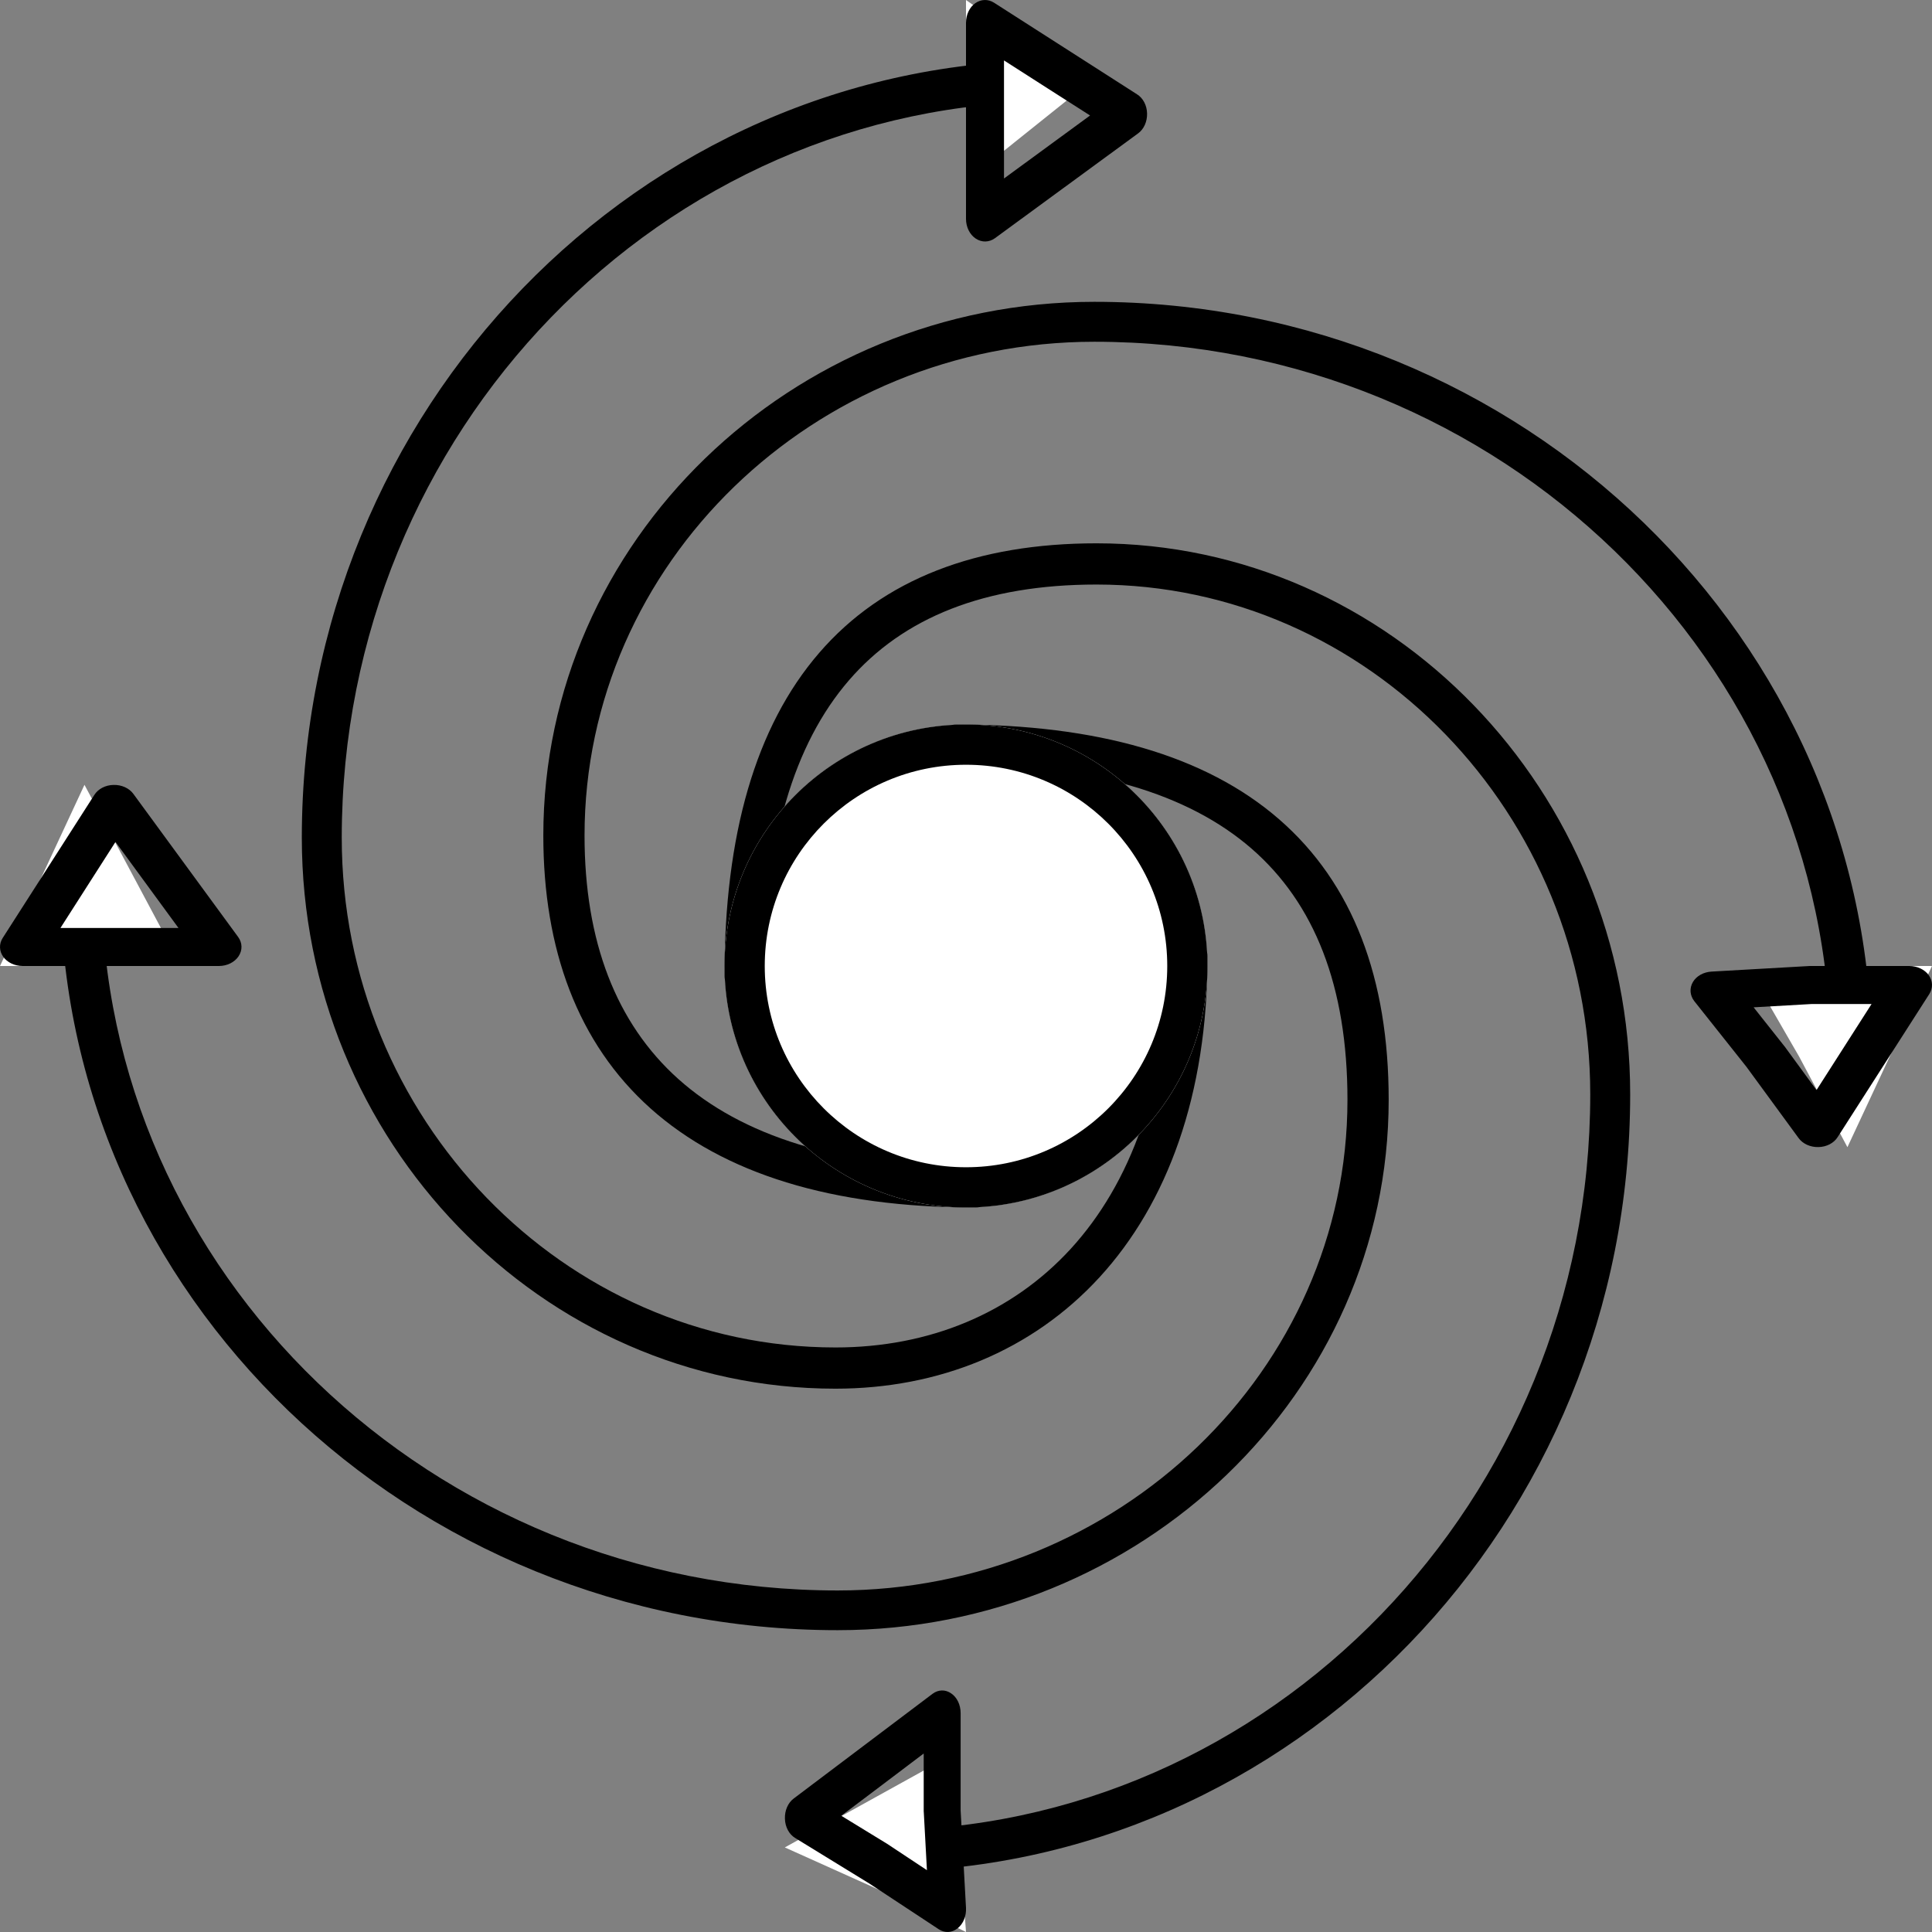 <svg width="18" height="18" viewBox="0 0 18 18" fill="none" xmlns="http://www.w3.org/2000/svg">
<rect x="0" y="0" width="18" height="18" fill="#808080" stroke="none"/>
<path fill-rule="evenodd" clip-rule="evenodd" d="M5.062 7.784C5.062 5.047 7.369 2.812 10.195 2.812C14.187 2.812 17.438 5.961 17.438 9.827C17.438 9.93 17.352 10.013 17.246 10.013C17.14 10.013 17.054 9.93 17.054 9.827C17.054 6.166 13.975 3.184 10.195 3.184C7.581 3.184 5.446 5.252 5.446 7.784C5.446 8.77 5.74 9.534 6.321 10.054C6.905 10.576 7.809 10.879 9.085 10.879C9.191 10.879 9.277 10.962 9.277 11.064C9.277 11.167 9.191 11.25 9.085 11.25C7.752 11.25 6.74 10.934 6.061 10.327C5.38 9.718 5.062 8.842 5.062 7.784Z" fill="black"/>
<path fill-rule="evenodd" clip-rule="evenodd" d="M7.631 6.084C8.227 5.393 9.105 5.062 10.216 5.062C12.953 5.062 15.188 7.369 15.188 10.195C15.188 14.187 12.039 17.438 8.173 17.438C8.07 17.438 7.987 17.352 7.987 17.246C7.987 17.14 8.07 17.054 8.173 17.054C11.834 17.054 14.816 13.975 14.816 10.195C14.816 7.581 12.748 5.446 10.216 5.446C9.176 5.446 8.414 5.753 7.908 6.34C7.399 6.93 7.121 7.834 7.121 9.085C7.121 9.191 7.038 9.277 6.936 9.277C6.833 9.277 6.75 9.191 6.75 9.085C6.75 7.782 7.038 6.771 7.631 6.084Z" fill="black"/>
<path fill-rule="evenodd" clip-rule="evenodd" d="M8.723 6.935C8.723 6.833 8.809 6.75 8.915 6.75C10.217 6.75 11.229 7.036 11.916 7.632C12.607 8.232 12.938 9.118 12.938 10.247C12.938 12.968 10.631 15.188 7.805 15.188C3.813 15.188 0.562 12.059 0.562 8.217C0.562 8.115 0.648 8.032 0.754 8.032C0.86 8.032 0.946 8.115 0.946 8.217C0.946 11.855 4.025 14.818 7.805 14.818C10.419 14.818 12.554 12.764 12.554 10.247C12.554 9.186 12.246 8.415 11.66 7.906C11.07 7.394 10.166 7.119 8.915 7.119C8.809 7.119 8.723 7.037 8.723 6.935Z" fill="black"/>
<path fill-rule="evenodd" clip-rule="evenodd" d="M2.812 7.805C2.812 3.813 5.961 0.562 9.827 0.562C9.93 0.562 10.013 0.648 10.013 0.754C10.013 0.86 9.93 0.946 9.827 0.946C6.166 0.946 3.184 4.025 3.184 7.805C3.184 10.419 5.252 12.554 7.784 12.554C8.653 12.554 9.423 12.238 9.975 11.636C10.527 11.033 10.879 10.126 10.879 8.915C10.879 8.809 10.962 8.723 11.064 8.723C11.167 8.723 11.25 8.809 11.25 8.915C11.25 10.203 10.875 11.211 10.245 11.899C9.614 12.587 8.743 12.938 7.784 12.938C5.047 12.938 2.812 10.631 2.812 7.805Z" fill="black"/>
<path d="M9 0.844V0L9.562 0.394L10.125 0.787L9.562 1.238L9 1.688V0.844Z" fill="white"/>
<path fill-rule="evenodd" clip-rule="evenodd" d="M9.261 0.025L10.594 0.879C10.65 0.914 10.686 0.983 10.687 1.058C10.689 1.133 10.657 1.204 10.603 1.243L9.27 2.219C9.215 2.259 9.147 2.26 9.091 2.223C9.035 2.186 9 2.116 9 2.039V0.211C9 0.136 9.033 0.068 9.086 0.03C9.14 -0.008 9.206 -0.01 9.261 0.025ZM9.354 0.563V1.663L10.156 1.076L9.76 0.823L9.354 0.563Z" fill="black"/>
<path d="M8.938 17.156L9 18L8.188 17.606L7.312 17.212L8.125 16.762L8.938 16.312V17.156Z" fill="white"/>
<path fill-rule="evenodd" clip-rule="evenodd" d="M8.862 15.777C8.917 15.814 8.95 15.884 8.95 15.961V16.868L9 17.775C9.004 17.852 8.974 17.925 8.921 17.966C8.869 18.008 8.802 18.011 8.747 17.975L8.102 17.55L7.408 17.124C7.352 17.09 7.315 17.022 7.313 16.945C7.31 16.869 7.341 16.797 7.394 16.757L8.041 16.269L8.131 16.448L8.041 16.269L8.688 15.781C8.741 15.741 8.808 15.739 8.862 15.777ZM8.606 16.337L8.221 16.628L8.134 16.453L8.221 16.628L7.838 16.917L8.258 17.174C8.26 17.175 8.261 17.176 8.263 17.177L8.636 17.424L8.607 16.889C8.607 16.884 8.606 16.88 8.606 16.875V16.337Z" fill="black"/>
<path d="M17.156 9H18L17.606 9.844L17.212 10.688L16.762 9.844L16.312 9.065L17.156 9Z" fill="white"/>
<path fill-rule="evenodd" clip-rule="evenodd" d="M16.861 9C16.866 9 16.87 9 16.875 9H17.789C17.863 9 17.932 9.033 17.97 9.086C18.008 9.14 18.01 9.206 17.975 9.261L17.121 10.594C17.086 10.65 17.017 10.686 16.942 10.687C16.867 10.689 16.796 10.657 16.757 10.603L16.271 9.939L15.785 9.327C15.744 9.274 15.739 9.207 15.772 9.15C15.805 9.093 15.872 9.056 15.947 9.052L16.861 9ZM16.882 9.354L16.338 9.385L16.623 9.745C16.625 9.747 16.626 9.749 16.628 9.751L16.924 10.156L17.437 9.354H16.882Z" fill="black"/>
<path d="M0.844 9H0L0.394 8.156L0.787 7.312L1.238 8.156L1.688 9H0.844Z" fill="white"/>
<path fill-rule="evenodd" clip-rule="evenodd" d="M1.058 7.313C1.133 7.311 1.204 7.343 1.243 7.397L2.219 8.73C2.259 8.785 2.26 8.853 2.223 8.909C2.186 8.965 2.116 9 2.039 9H0.211C0.136 9 0.068 8.967 0.03 8.914C-0.008 8.86 -0.01 8.794 0.025 8.739L0.879 7.406C0.914 7.35 0.983 7.314 1.058 7.313ZM1.076 7.844L0.563 8.646H1.663L1.076 7.844Z" fill="black"/>
<path fill-rule="evenodd" clip-rule="evenodd" d="M9 6.951C7.868 6.951 6.951 7.868 6.951 9C6.951 10.132 7.868 11.049 9 11.049C10.132 11.049 11.049 10.132 11.049 9C11.049 7.868 10.132 6.951 9 6.951ZM6.75 9C6.75 7.757 7.757 6.75 9 6.75C10.243 6.75 11.25 7.757 11.25 9C11.25 10.243 10.243 11.25 9 11.25C7.757 11.25 6.75 10.243 6.75 9Z" fill="black"/>
<path d="M11.25 9C11.25 10.243 10.243 11.25 9 11.25C7.757 11.25 6.75 10.243 6.75 9C6.75 7.757 7.757 6.75 9 6.75C10.243 6.75 11.25 7.757 11.25 9Z" fill="white"/>
<path fill-rule="evenodd" clip-rule="evenodd" d="M9 7.125C7.964 7.125 7.125 7.964 7.125 9C7.125 10.036 7.964 10.875 9 10.875C10.036 10.875 10.875 10.036 10.875 9C10.875 7.964 10.036 7.125 9 7.125ZM6.75 9C6.75 7.757 7.757 6.75 9 6.75C10.243 6.75 11.25 7.757 11.25 9C11.25 10.243 10.243 11.25 9 11.25C7.757 11.25 6.75 10.243 6.75 9Z" fill="black"/>
</svg>
